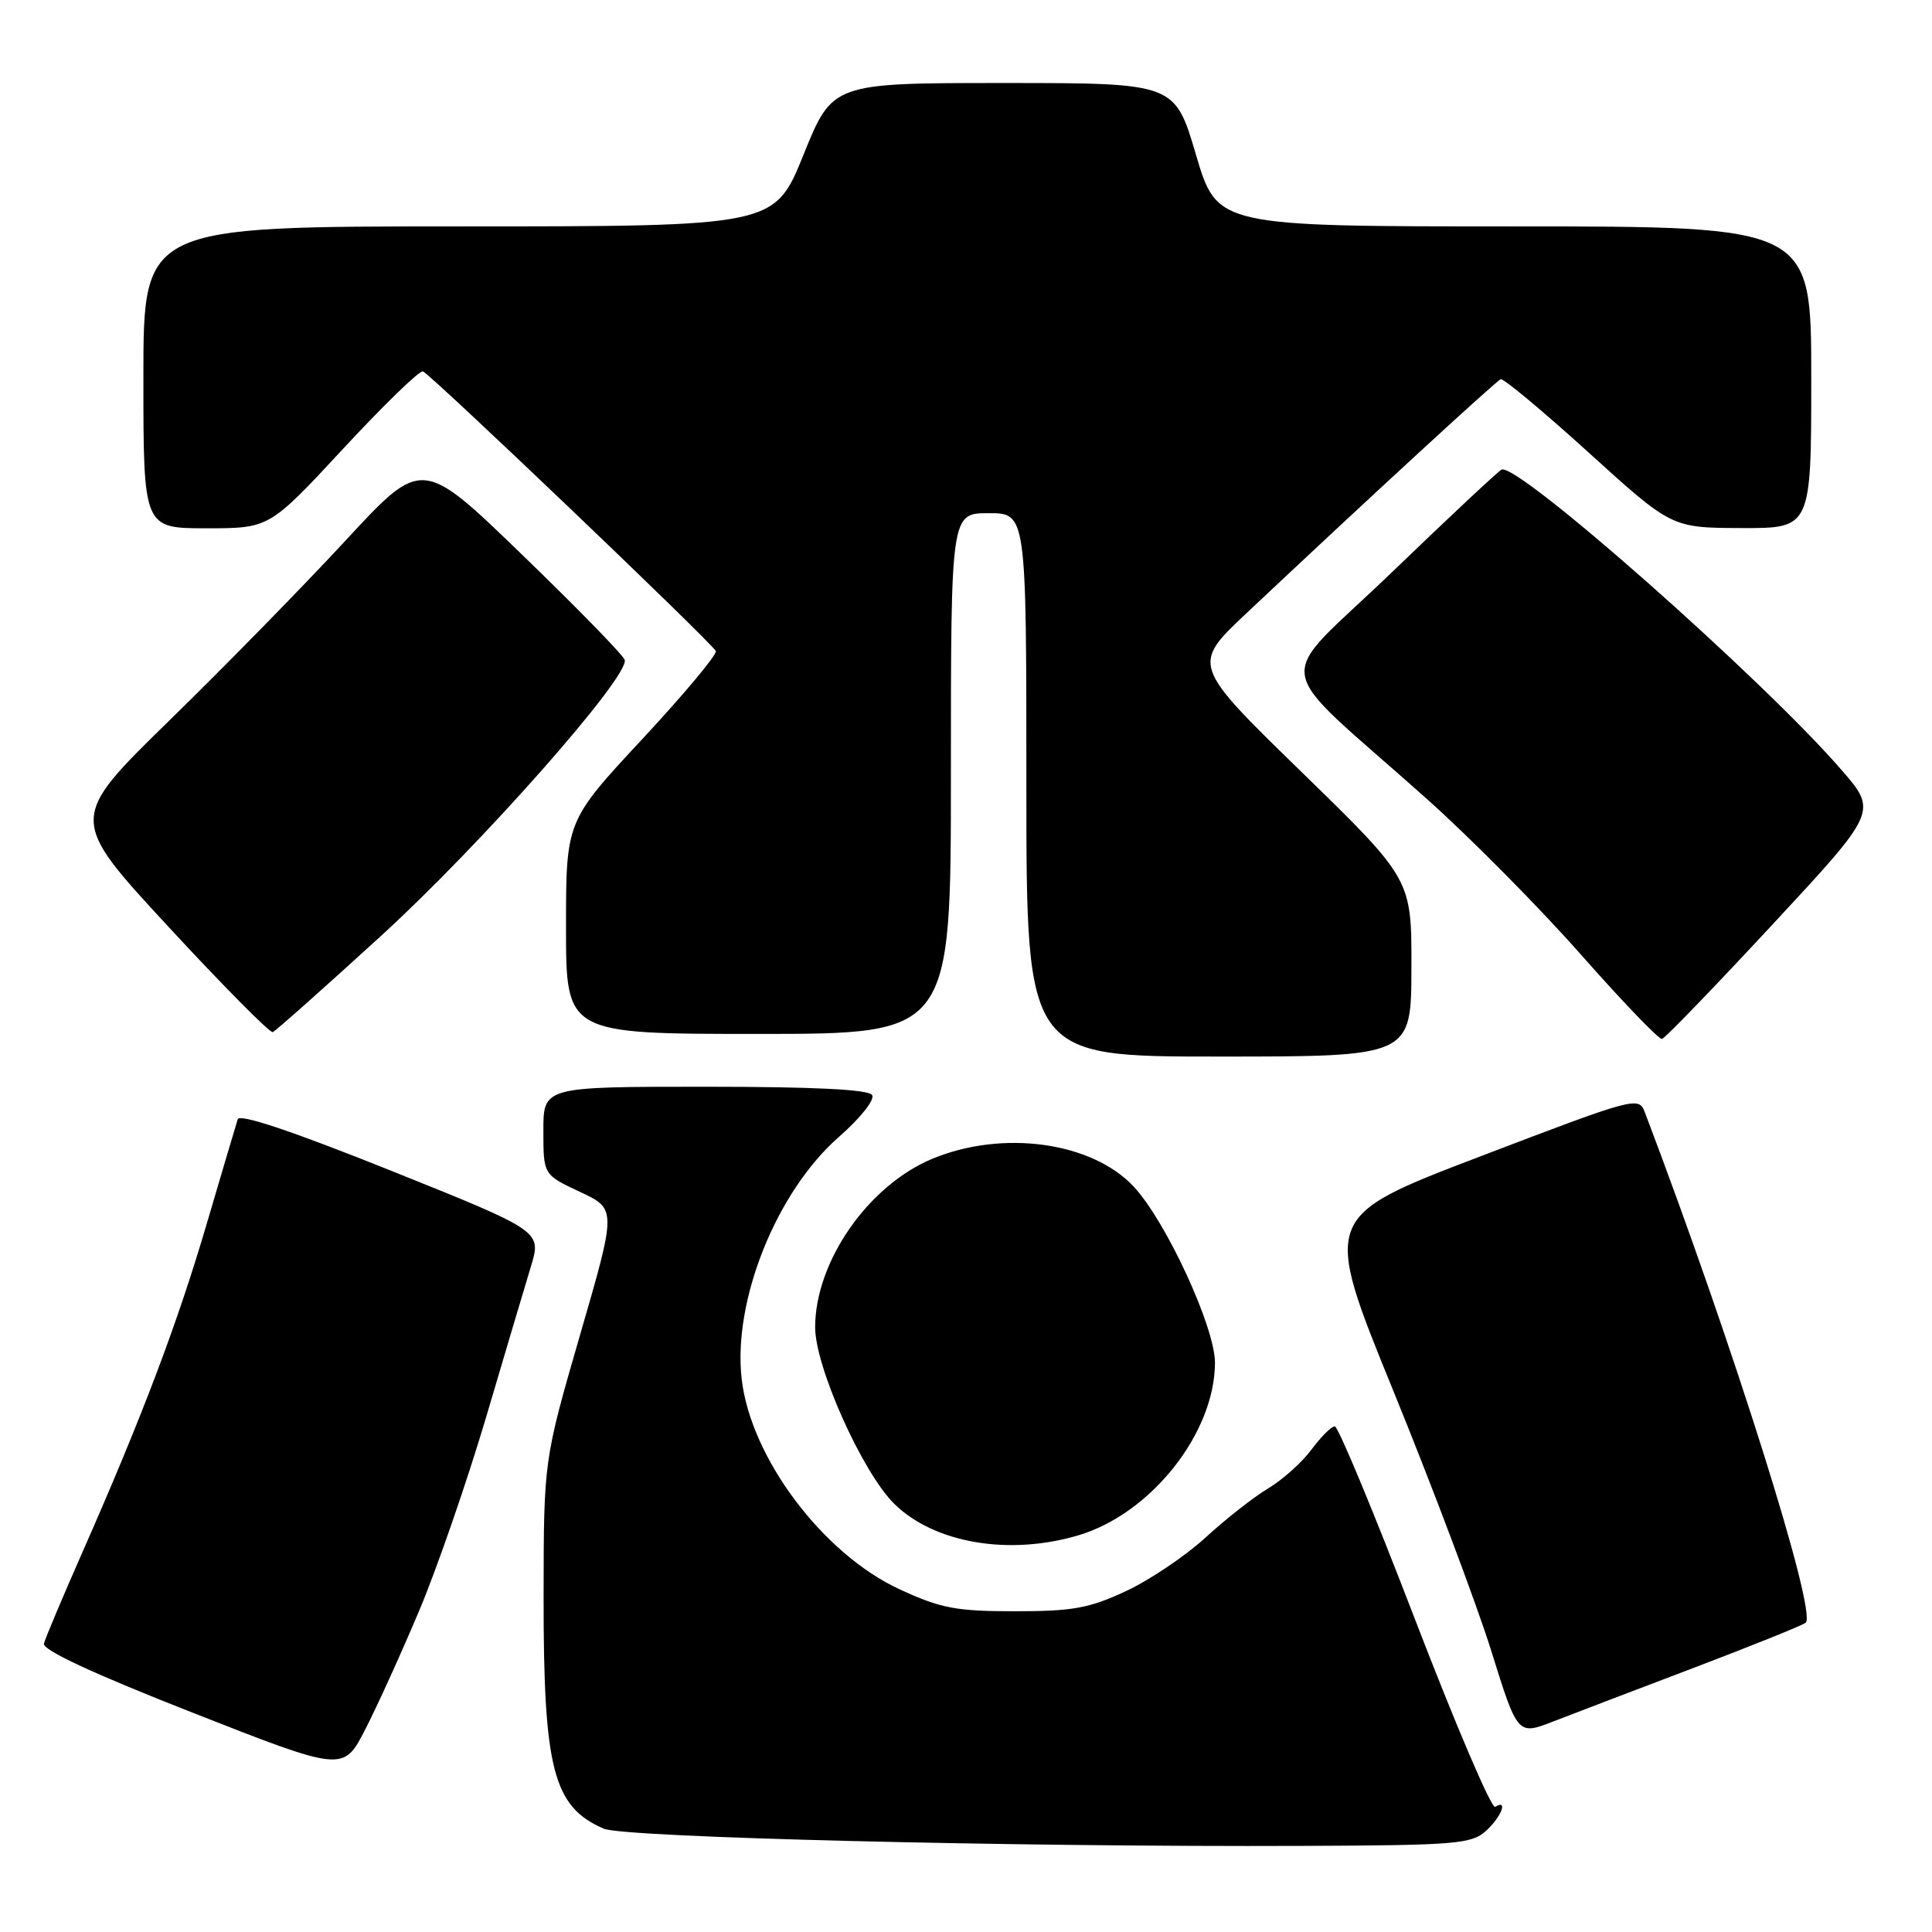 <?xml version="1.0" encoding="UTF-8" standalone="no"?>
<!DOCTYPE svg PUBLIC "-//W3C//DTD SVG 1.1//EN" "http://www.w3.org/Graphics/SVG/1.1/DTD/svg11.dtd" >
<svg xmlns="http://www.w3.org/2000/svg" xmlns:xlink="http://www.w3.org/1999/xlink" version="1.1" viewBox="0 0 256 256">
 <g >
 <path fill="currentColor"
d=" M 196.90 242.60 C 198.95 240.74 199.87 238.34 198.12 239.42 C 197.64 239.72 192.85 228.50 187.46 214.48 C 182.08 200.47 177.31 189.00 176.87 189.00 C 176.42 189.00 175.04 190.38 173.79 192.06 C 172.55 193.75 169.95 196.08 168.01 197.24 C 166.08 198.40 162.35 201.33 159.72 203.75 C 157.09 206.16 152.36 209.35 149.22 210.82 C 144.34 213.10 142.17 213.50 134.50 213.50 C 126.67 213.50 124.68 213.12 119.20 210.59 C 109.02 205.89 99.44 193.12 98.27 182.68 C 97.10 172.29 102.91 157.85 111.19 150.62 C 114.03 148.13 115.94 145.72 115.56 145.10 C 115.10 144.36 107.94 144.00 93.44 144.00 C 72.00 144.00 72.00 144.00 72.00 149.83 C 72.00 155.66 72.00 155.66 76.85 157.93 C 81.70 160.20 81.70 160.20 76.87 176.85 C 72.05 193.50 72.05 193.50 72.03 211.50 C 72.01 234.43 73.29 239.40 80.00 242.31 C 82.69 243.48 134.42 244.75 172.65 244.59 C 192.95 244.51 194.97 244.34 196.90 242.60 Z  M 55.60 213.29 C 57.96 207.67 61.92 196.19 64.41 187.79 C 66.89 179.38 69.57 170.39 70.35 167.81 C 71.77 163.13 71.77 163.13 51.83 155.13 C 38.73 149.88 31.75 147.54 31.50 148.31 C 31.29 148.97 29.46 155.12 27.44 162.00 C 23.55 175.26 18.90 187.57 11.00 205.50 C 8.33 211.55 6.00 217.08 5.82 217.79 C 5.61 218.63 12.40 221.79 25.50 226.93 C 45.50 234.79 45.50 234.79 48.40 229.15 C 50.00 226.04 53.24 218.90 55.60 213.29 Z  M 224.50 220.97 C 232.20 218.04 238.84 215.37 239.26 215.02 C 240.83 213.71 229.58 177.98 217.94 147.36 C 217.15 145.26 216.61 145.41 196.17 153.22 C 175.21 161.22 175.21 161.22 184.65 184.36 C 189.84 197.09 195.66 212.55 197.59 218.72 C 201.09 229.94 201.09 229.94 205.80 228.11 C 208.38 227.11 216.80 223.89 224.50 220.97 Z  M 142.88 203.44 C 152.51 200.58 160.97 189.90 160.99 180.57 C 161.00 175.89 154.52 161.84 150.22 157.23 C 144.67 151.29 132.83 149.67 123.50 153.56 C 115.03 157.10 108.03 167.17 108.01 175.85 C 108.00 181.10 114.27 195.10 118.49 199.26 C 123.79 204.48 133.69 206.17 142.88 203.44 Z  M 187.02 128.25 C 187.05 116.50 187.05 116.50 172.47 102.30 C 157.89 88.10 157.89 88.10 165.20 81.22 C 181.34 66.03 198.23 50.49 198.85 50.25 C 199.21 50.11 204.46 54.48 210.51 59.97 C 221.50 69.94 221.50 69.94 230.75 69.97 C 240.00 70.00 240.00 70.00 240.00 50.00 C 240.00 30.00 240.00 30.00 200.64 30.00 C 161.28 30.00 161.28 30.00 158.47 20.50 C 155.67 11.00 155.67 11.00 132.99 11.00 C 110.31 11.00 110.31 11.00 106.47 20.50 C 102.63 30.00 102.63 30.00 60.82 30.00 C 19.00 30.00 19.00 30.00 19.00 50.00 C 19.00 70.00 19.00 70.00 27.35 70.00 C 35.69 70.00 35.69 70.00 45.47 59.46 C 50.85 53.66 55.60 49.05 56.04 49.21 C 57.09 49.60 94.40 85.23 94.85 86.27 C 95.04 86.72 90.65 91.97 85.10 97.94 C 75.00 108.80 75.00 108.80 75.00 122.90 C 75.00 137.00 75.00 137.00 100.50 137.00 C 126.00 137.00 126.00 137.00 126.00 102.50 C 126.00 68.00 126.00 68.00 131.00 68.00 C 136.00 68.00 136.00 68.00 136.00 104.00 C 136.00 140.00 136.00 140.00 161.50 140.00 C 187.00 140.00 187.00 140.00 187.02 128.25 Z  M 234.86 122.51 C 248.78 107.52 248.78 107.52 244.00 102.01 C 233.58 89.98 201.19 61.35 198.98 62.22 C 198.59 62.37 192.03 68.51 184.41 75.85 C 168.60 91.07 167.98 87.04 189.04 105.84 C 194.79 110.97 204.00 120.27 209.50 126.51 C 215.00 132.74 219.83 137.76 220.22 137.67 C 220.62 137.58 227.21 130.75 234.86 122.51 Z  M 50.50 124.00 C 63.67 111.98 83.36 89.69 82.78 87.45 C 82.63 86.86 76.52 80.59 69.21 73.53 C 55.92 60.67 55.92 60.67 45.82 71.59 C 40.27 77.59 29.74 88.35 22.41 95.50 C 9.10 108.50 9.10 108.50 22.28 122.76 C 29.53 130.60 35.77 136.90 36.14 136.76 C 36.51 136.62 42.97 130.88 50.50 124.00 Z "/>
</g>
</svg>